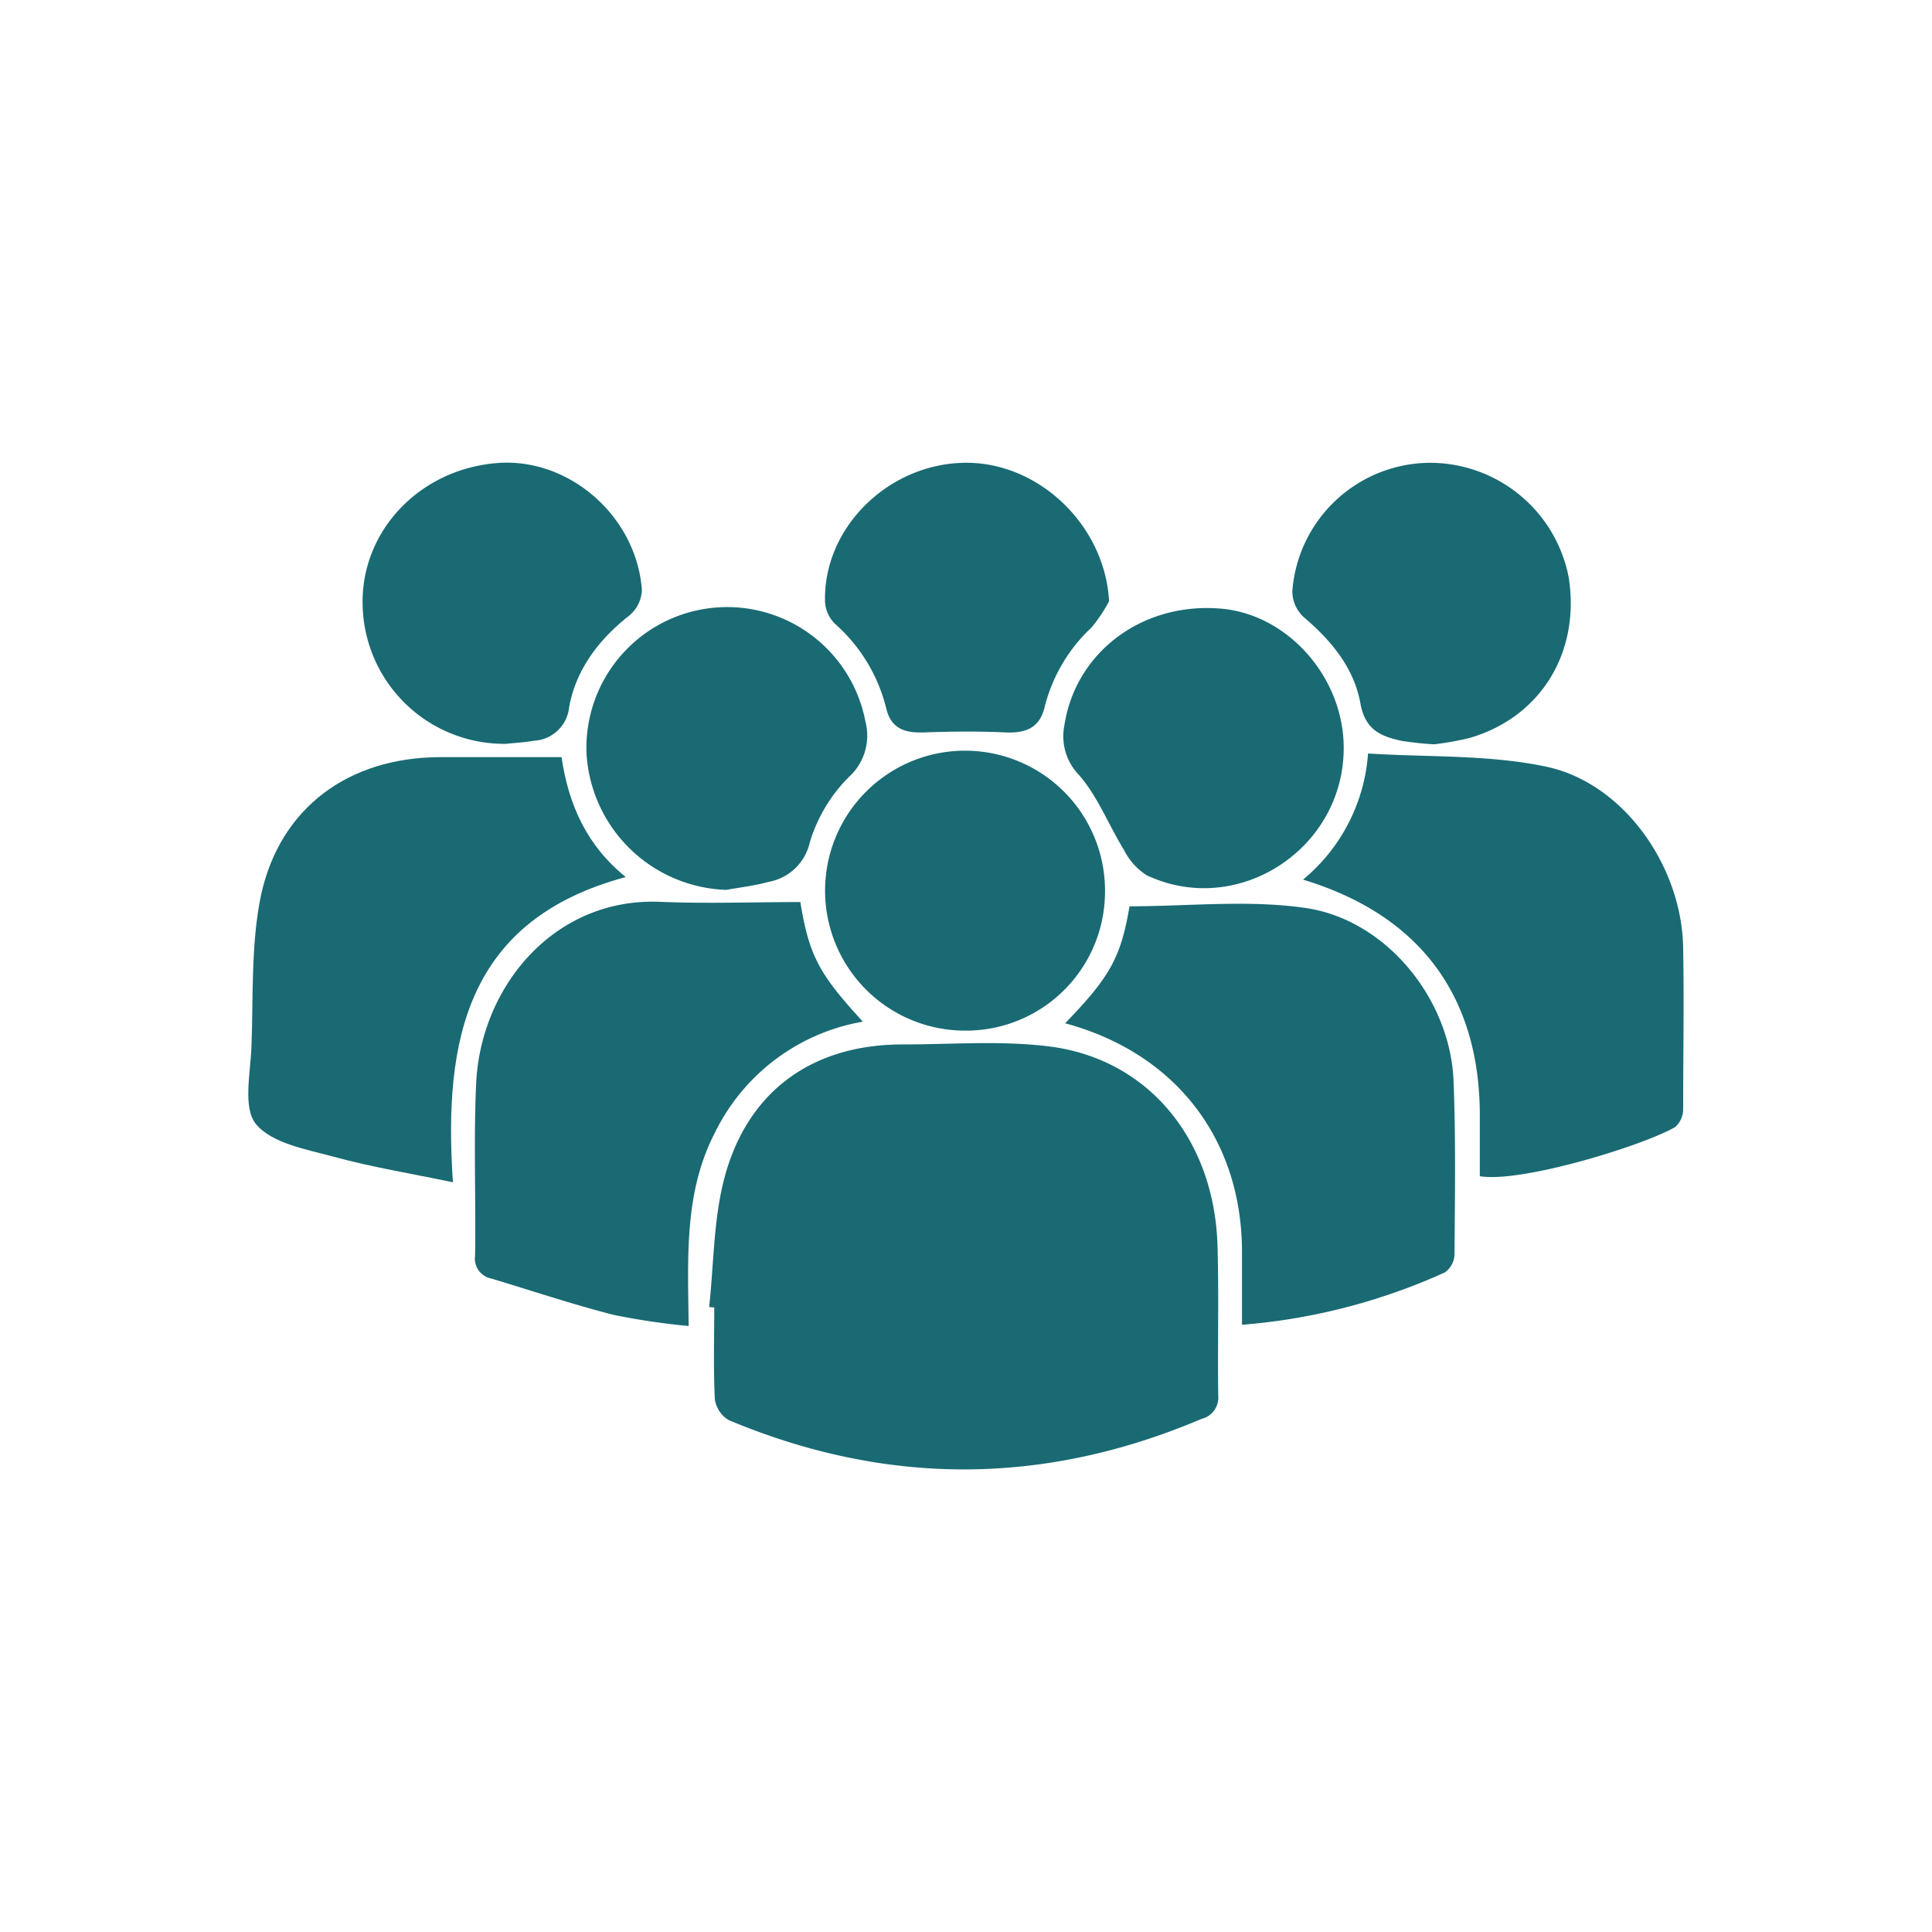<svg id="Layer_1" data-name="Layer 1" xmlns="http://www.w3.org/2000/svg" viewBox="0 0 200 200"><defs><style>.cls-1{fill:#196a73;}</style></defs><path class="cls-1" d="M73.41,135.3c.49-4.45.44-9,1.57-13.32,2.4-9.09,9.17-13.87,18.49-13.86,5.06,0,10.18-.42,15.17.21,10.27,1.3,17.1,9.68,17.4,20.71.14,5.14,0,10.29.07,15.43a2.26,2.26,0,0,1-1.72,2.41q-24.45,10.4-48.95.13A3,3,0,0,1,74,144.84c-.16-3.16-.06-6.33-.06-9.49Z"/><path class="cls-1" d="M82.85,93.38c.91,5.51,1.89,7.4,6.47,12.38A21.05,21.05,0,0,0,74,117.27c-3.19,6.18-2.79,12.85-2.71,20a73.88,73.88,0,0,1-7.75-1.15c-4.26-1.09-8.44-2.49-12.66-3.76a2.11,2.11,0,0,1-1.7-2.39c.09-5.93-.16-11.88.11-17.8.46-10.05,8.1-19.31,19.12-18.81C73.18,93.56,77.93,93.38,82.85,93.38Z"/><path class="cls-1" d="M110.26,105.93c4.71-4.87,5.76-6.84,6.67-12.11,6.11,0,12.27-.69,18.2.17,8.37,1.21,15,9.43,15.34,17.89.24,6,.14,12,.1,18a2.38,2.38,0,0,1-1,1.84,62.74,62.74,0,0,1-21,5.42c0-2.66,0-5.16,0-7.67C128.51,117.85,121.64,109,110.26,105.93Z"/><path class="cls-1" d="M153.19,121.76v-6.28c0-12.4-6.24-20.77-18.3-24.42A18.68,18.68,0,0,0,141.62,78c6.21.4,12.53.1,18.51,1.38,8,1.73,14,10.36,14.11,18.77.1,5.53,0,11.07,0,16.61a2.51,2.51,0,0,1-.82,1.91C170.14,118.58,157.5,122.48,153.19,121.76Z"/><path class="cls-1" d="M64.78,90.79c-16.36,4.39-18.92,16.68-17.89,31.6-4.4-.92-8.4-1.57-12.29-2.63-2.87-.78-6.44-1.39-8.1-3.39-1.38-1.68-.57-5.28-.47-8,.2-5.26-.07-10.67,1-15.75,2-9.1,9.14-14.19,18.43-14.24,4.18,0,8.37,0,12.67,0C58.86,83.36,60.78,87.57,64.78,90.79Z"/><path class="cls-1" d="M99.86,106.69a14.49,14.49,0,1,1,14.53-14.28A14.39,14.39,0,0,1,99.86,106.69Z"/><path class="cls-1" d="M139.1,77.43c0,10.49-11,17.61-20.41,13.17A6.63,6.63,0,0,1,116.36,88c-1.59-2.58-2.71-5.54-4.67-7.78a5.76,5.76,0,0,1-1.51-5.11c1.16-7.61,8.07-12.77,16.14-12.11C133.3,63.55,139.11,70.13,139.1,77.43Z"/><path class="cls-1" d="M75.17,92.12A15,15,0,0,1,60.72,78.07,14.57,14.57,0,0,1,89.59,74.7a5.77,5.77,0,0,1-1.7,5.72,16.15,16.15,0,0,0-4.06,6.78,5.33,5.33,0,0,1-4.26,4.09C78.13,91.69,76.64,91.86,75.17,92.12Z"/><path class="cls-1" d="M148.46,77.05a33.17,33.17,0,0,1-3.38-.36c-2.13-.46-3.76-1.13-4.25-3.87-.65-3.65-3-6.5-5.86-8.93a3.66,3.66,0,0,1-1.19-2.68,14.37,14.37,0,0,1,14.11-13.3,14.63,14.63,0,0,1,14.5,11.85c1.23,7.78-2.91,14.51-10.28,16.64A30.2,30.2,0,0,1,148.46,77.05Z"/><path class="cls-1" d="M52.38,77A14.66,14.66,0,0,1,37.54,62.69c-.22-7.7,5.9-14.16,14-14.76,7.39-.55,14.35,5.51,14.91,13.15a3.61,3.61,0,0,1-1.28,2.62c-3.17,2.48-5.52,5.57-6.25,9.47a3.86,3.86,0,0,1-3.65,3.51C54.26,76.86,53.23,76.91,52.38,77Z"/><path class="cls-1" d="M114.81,62.24a15.86,15.86,0,0,1-1.8,2.7,16.92,16.92,0,0,0-4.87,8.25c-.51,2.2-2,2.72-4.06,2.63-2.81-.13-5.63-.1-8.44,0-2,.07-3.4-.4-3.9-2.5a17.16,17.16,0,0,0-5.33-8.77,3.5,3.5,0,0,1-1-2.19c-.25-7.58,6.37-14.24,14.27-14.45C107.44,47.7,114.39,54.35,114.81,62.24Z"/></svg>